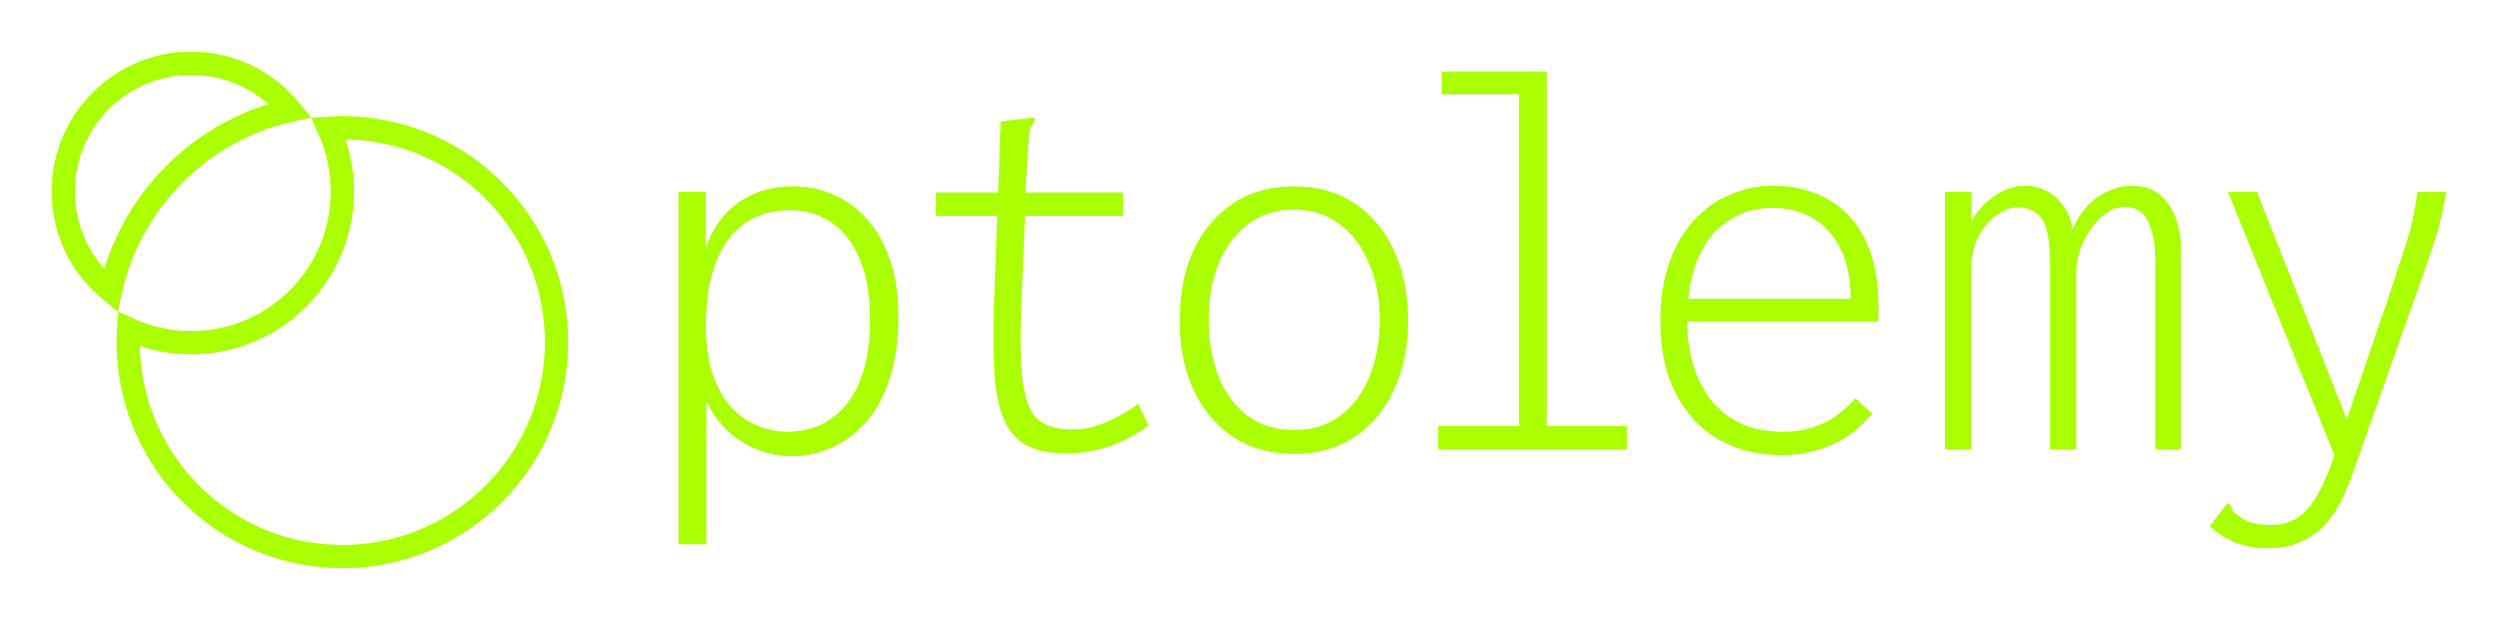 <svg width="484" height="120" viewBox="0 0 484 120" fill="none" xmlns="http://www.w3.org/2000/svg">
<path d="M54.532 19.512C55.122 20.103 55.676 20.716 56.195 21.349C47.98 23.191 40.171 27.312 33.781 33.709C27.352 40.144 23.224 48.016 21.4 56.292C20.747 55.76 20.115 55.188 19.505 54.579C9.832 44.895 9.832 29.195 19.505 19.512C29.178 9.829 44.859 9.829 54.532 19.512ZM24.895 63.717C35.684 68.628 48.839 66.644 57.715 57.759C66.616 48.849 68.583 35.632 63.623 24.817C75.107 24.082 86.831 28.108 95.604 36.889C111.799 53.099 111.799 79.383 95.604 95.593C79.411 111.802 53.157 111.802 36.964 95.593C28.227 86.847 24.202 75.169 24.895 63.717Z" stroke="#AAFF00" stroke-width="4.5"/>
<path d="M131.37 105.37V37.17H136.65V47.84C137.53 45.42 138.74 43.33 140.28 41.57C141.893 39.81 143.8 38.453 146 37.5C148.273 36.547 150.803 36.07 153.59 36.07C156.23 36.07 158.76 36.583 161.18 37.61C163.673 38.637 165.873 40.213 167.78 42.34C169.687 44.393 171.19 47.033 172.29 50.26C173.39 53.413 173.94 57.153 173.94 61.48C173.94 66.027 173.353 70.023 172.18 73.47C171.08 76.843 169.54 79.63 167.56 81.83C165.653 83.957 163.453 85.57 160.96 86.67C158.54 87.77 156.01 88.32 153.37 88.32C151.023 88.32 148.75 87.88 146.55 87C144.423 86.193 142.517 84.983 140.83 83.37C139.143 81.757 137.787 79.85 136.76 77.65V105.37H131.37ZM152.38 83.59C154.433 83.59 156.413 83.223 158.32 82.49C160.227 81.683 161.95 80.437 163.49 78.75C165.03 76.99 166.24 74.717 167.12 71.93C168 69.143 168.44 65.77 168.44 61.81C168.44 57.19 167.78 53.34 166.46 50.26C165.213 47.18 163.453 44.833 161.18 43.22C158.907 41.607 156.267 40.763 153.26 40.69C150.913 40.617 148.713 41.02 146.66 41.9C144.68 42.707 142.92 44.027 141.38 45.86C139.913 47.693 138.74 50.077 137.86 53.01C137.053 55.943 136.65 59.463 136.65 63.57C136.723 66.503 137.053 69.107 137.64 71.38C138.3 73.58 139.143 75.487 140.17 77.1C141.27 78.64 142.48 79.887 143.8 80.84C145.193 81.793 146.623 82.49 148.09 82.93C149.557 83.37 150.987 83.59 152.38 83.59ZM206.39 87.77C203.163 87.77 200.56 87.22 198.58 86.12C196.673 85.02 195.243 83.333 194.29 81.06C193.337 78.713 192.75 75.78 192.53 72.26C192.31 68.74 192.273 64.56 192.42 59.72L193.74 23.53L199.24 22.87L200.23 22.76L200.34 23.53C199.973 23.897 199.68 24.337 199.46 24.85C199.313 25.363 199.203 26.243 199.13 27.49L198.36 39.26L198.47 41.02L197.7 60.16C197.48 66.027 197.59 70.647 198.03 74.02C198.47 77.32 199.387 79.667 200.78 81.06C202.247 82.38 204.373 83.077 207.16 83.15C209.58 83.15 211.853 82.71 213.98 81.83C216.18 80.877 218.307 79.667 220.36 78.2L222.34 82.38C219.847 84.213 217.28 85.57 214.64 86.45C212 87.33 209.25 87.77 206.39 87.77ZM181.2 37.28H217.39V41.79H181.2V37.28ZM250.5 87.88C245.953 87.88 242.03 86.78 238.73 84.58C235.43 82.38 232.863 79.337 231.03 75.45C229.27 71.563 228.39 67.09 228.39 62.03C228.39 56.897 229.27 52.387 231.03 48.5C232.863 44.613 235.43 41.57 238.73 39.37C242.03 37.17 245.953 36.07 250.5 36.07C255.047 36.07 258.97 37.17 262.27 39.37C265.57 41.57 268.1 44.613 269.86 48.5C271.693 52.387 272.61 56.897 272.61 62.03C272.61 67.09 271.693 71.563 269.86 75.45C268.1 79.337 265.57 82.38 262.27 84.58C258.97 86.78 255.047 87.88 250.5 87.88ZM250.5 83.26C254.02 83.26 256.99 82.343 259.41 80.51C261.903 78.677 263.81 76.147 265.13 72.92C266.45 69.693 267.11 66.027 267.11 61.92C267.11 57.593 266.377 53.853 264.91 50.7C263.517 47.473 261.573 44.98 259.08 43.22C256.66 41.46 253.8 40.58 250.5 40.58C247.127 40.58 244.193 41.497 241.7 43.33C239.207 45.163 237.3 47.693 235.98 50.92C234.66 54.073 234 57.74 234 61.92C234 66.1 234.66 69.803 235.98 73.03C237.3 76.257 239.207 78.787 241.7 80.62C244.193 82.38 247.127 83.26 250.5 83.26ZM278.44 87V82.49H294.06V18.25H279.1V13.85H299.45V82.49H314.96V87H278.44ZM344.88 88.1C341.36 88.1 338.17 87.513 335.31 86.34C332.45 85.167 329.993 83.48 327.94 81.28C325.887 79.007 324.273 76.293 323.1 73.14C322 69.913 321.45 66.283 321.45 62.25C321.45 57.997 322 54.257 323.1 51.03C324.273 47.73 325.85 44.98 327.83 42.78C329.883 40.507 332.23 38.82 334.87 37.72C337.51 36.547 340.37 35.96 343.45 35.96C346.31 35.96 348.95 36.437 351.37 37.39C353.863 38.343 356.027 39.773 357.86 41.68C359.693 43.587 361.123 46.007 362.15 48.94C363.177 51.873 363.69 55.32 363.69 59.28C363.69 59.867 363.69 60.38 363.69 60.82C363.69 61.187 363.653 61.663 363.58 62.25H326.62C326.693 65.843 327.207 68.997 328.16 71.71C329.113 74.35 330.397 76.55 332.01 78.31C333.623 80.07 335.53 81.39 337.73 82.27C339.93 83.15 342.35 83.59 344.99 83.59C347.117 83.59 349.023 83.333 350.71 82.82C352.397 82.307 353.937 81.573 355.33 80.62C356.723 79.593 358.007 78.42 359.18 77.1L362.48 80.07C361.087 81.757 359.473 83.223 357.64 84.47C355.88 85.643 353.937 86.523 351.81 87.11C349.683 87.77 347.373 88.1 344.88 88.1ZM326.84 57.85H358.3C358.3 55.063 357.933 52.57 357.2 50.37C356.467 48.17 355.44 46.337 354.12 44.87C352.8 43.33 351.223 42.193 349.39 41.46C347.557 40.653 345.54 40.25 343.34 40.25C340.993 40.25 338.867 40.653 336.96 41.46C335.053 42.267 333.367 43.44 331.9 44.98C330.507 46.52 329.37 48.39 328.49 50.59C327.683 52.717 327.133 55.137 326.84 57.85ZM376.56 87V37.17H381.62V42.78C382.427 41.46 383.38 40.287 384.48 39.26C385.58 38.233 386.753 37.427 388 36.84C389.32 36.253 390.713 35.96 392.18 35.96C393.573 35.96 394.893 36.29 396.14 36.95C397.387 37.537 398.45 38.453 399.33 39.7C400.283 40.873 400.907 42.413 401.2 44.32C402.007 42.633 402.96 41.167 404.06 39.92C405.233 38.673 406.553 37.72 408.02 37.06C409.487 36.327 411.063 35.96 412.75 35.96C414.29 35.96 415.647 36.253 416.82 36.84C417.993 37.427 418.983 38.307 419.79 39.48C420.597 40.58 421.22 41.937 421.66 43.55C422.1 45.09 422.283 46.813 422.21 48.72V87H417.26V50.81C417.26 47.877 416.967 45.64 416.38 44.1C415.867 42.56 415.17 41.497 414.29 40.91C413.41 40.323 412.457 40.03 411.43 40.03C409.817 40.03 408.277 40.69 406.81 42.01C405.343 43.33 404.17 44.98 403.29 46.96C402.41 48.867 401.97 50.773 401.97 52.68V87H396.91V51.58C396.91 47.033 396.397 43.99 395.37 42.45C394.343 40.91 392.693 40.14 390.42 40.14C389.54 40.14 388.587 40.433 387.56 41.02C386.533 41.533 385.543 42.34 384.59 43.44C383.71 44.467 382.977 45.75 382.39 47.29C381.877 48.83 381.62 50.59 381.62 52.57V87H376.56ZM439.15 106.14C436.803 106.14 434.677 105.773 432.77 105.04C430.937 104.307 429.287 103.243 427.82 101.85L430.68 98.11L431.34 97.34L431.89 97.78C431.89 98.293 432.073 98.733 432.44 99.1C432.807 99.467 433.503 99.98 434.53 100.64C435.263 101.007 436.07 101.263 436.95 101.41C437.83 101.557 438.71 101.63 439.59 101.63C441.57 101.63 443.257 101.19 444.65 100.31C446.117 99.43 447.473 97.89 448.72 95.69C449.967 93.49 451.25 90.373 452.57 86.34L462.69 56.75C463.79 53.377 464.853 50.113 465.88 46.96C466.907 43.807 467.603 40.543 467.97 37.17H473.58C473.067 40.543 472.26 43.88 471.16 47.18C470.06 50.48 468.887 53.853 467.64 57.3L455.1 92.72C453.267 97.707 451.03 101.19 448.39 103.17C445.75 105.15 442.67 106.14 439.15 106.14ZM431.34 37.17H436.95L454.99 82.82L452.46 89.42L431.34 37.17Z" fill="#AAFF00"/>
</svg>
